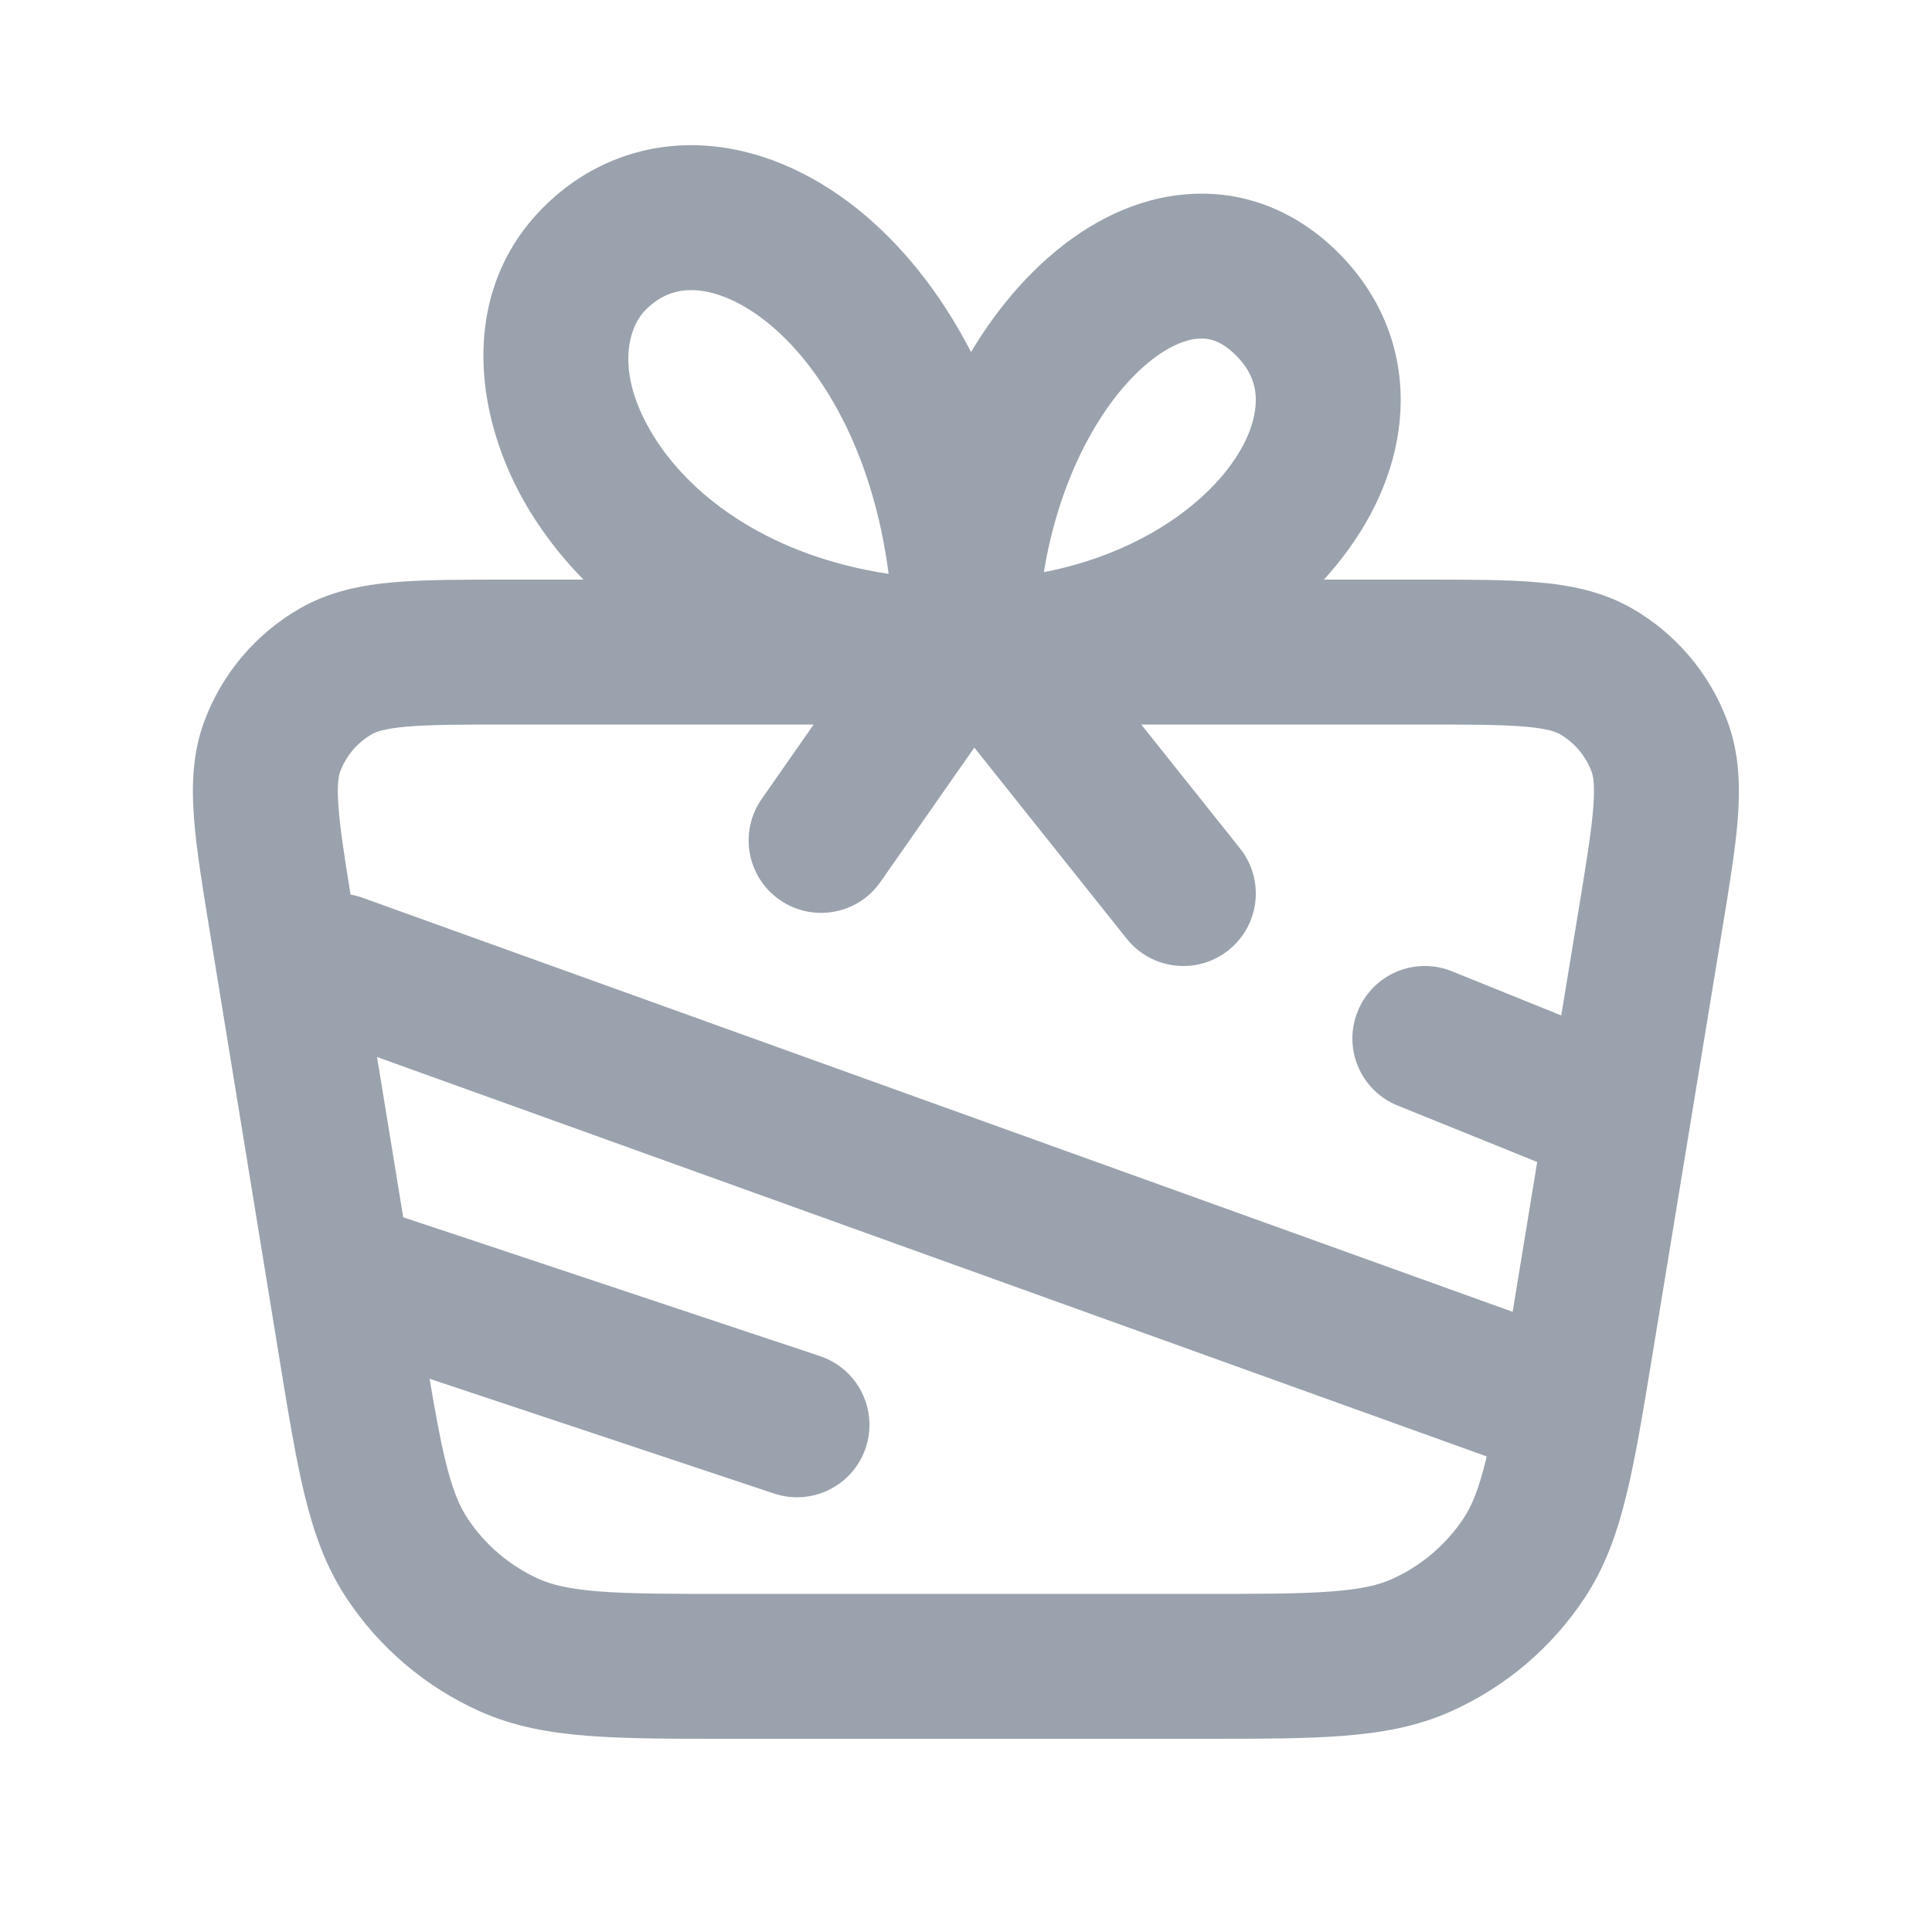 <svg width="20" height="20" viewBox="0 0 20 20" fill="none" xmlns="http://www.w3.org/2000/svg">
<path fill-rule="evenodd" clip-rule="evenodd" d="M8.865 2.154C9.326 2.521 9.734 3.026 10.052 3.644C10.284 3.257 10.557 2.923 10.86 2.659C11.265 2.304 11.762 2.044 12.311 2.009C12.883 1.971 13.423 2.185 13.856 2.618C14.288 3.05 14.503 3.588 14.5 4.152C14.497 4.701 14.291 5.224 13.972 5.67C13.891 5.783 13.802 5.894 13.705 6L14.745 6C15.205 6 15.597 6 15.916 6.028C16.249 6.056 16.582 6.12 16.892 6.297C17.348 6.558 17.698 6.971 17.881 7.463C18.006 7.797 18.015 8.136 17.99 8.47C17.965 8.789 17.902 9.176 17.827 9.629L17.102 14.048C17.008 14.619 16.931 15.089 16.838 15.47C16.742 15.867 16.617 16.221 16.402 16.545C16.063 17.057 15.586 17.462 15.025 17.714C14.67 17.874 14.301 17.939 13.894 17.97C13.503 18 13.027 18 12.448 18H7.544C6.964 18 6.487 18 6.096 17.97C5.689 17.939 5.319 17.874 4.964 17.714C4.403 17.462 3.926 17.056 3.587 16.543C3.372 16.218 3.247 15.864 3.151 15.467C3.059 15.085 2.982 14.615 2.889 14.043L2.169 9.626C2.095 9.173 2.032 8.786 2.008 8.467C1.983 8.134 1.992 7.795 2.117 7.461C2.301 6.97 2.651 6.558 3.107 6.297C3.416 6.12 3.749 6.056 4.082 6.027C4.401 6 4.792 6 5.251 6L6.04 6C5.848 5.804 5.681 5.596 5.54 5.379C4.894 4.388 4.73 3.041 5.624 2.147C6.076 1.694 6.651 1.48 7.25 1.505C7.832 1.53 8.389 1.777 8.865 2.154ZM7.187 3.004C7.005 2.996 6.839 3.053 6.684 3.207C6.486 3.406 6.365 3.898 6.796 4.561C7.184 5.156 7.975 5.755 9.199 5.941C9.032 4.648 8.482 3.765 7.932 3.329C7.646 3.102 7.384 3.012 7.187 3.004ZM12.795 3.679C12.643 3.527 12.517 3.498 12.408 3.505C12.277 3.514 12.08 3.584 11.847 3.788C11.404 4.174 10.969 4.927 10.806 5.923C11.737 5.742 12.413 5.273 12.751 4.799C12.932 4.546 12.999 4.318 13 4.145C13.001 3.987 12.948 3.831 12.795 3.679ZM3.852 7.599C3.889 7.578 3.972 7.543 4.211 7.522C4.458 7.501 4.784 7.5 5.283 7.5H8.423L7.885 8.271C7.648 8.61 7.731 9.078 8.071 9.315C8.41 9.552 8.878 9.469 9.115 9.129L10.086 7.739L11.664 9.718C11.922 10.041 12.394 10.095 12.718 9.836C13.041 9.578 13.095 9.106 12.836 8.782L11.814 7.5H14.714C15.213 7.5 15.54 7.501 15.787 7.522C16.026 7.543 16.11 7.578 16.146 7.599C16.298 7.686 16.415 7.824 16.476 7.988C16.491 8.027 16.512 8.115 16.494 8.355C16.475 8.602 16.423 8.924 16.342 9.417L16.162 10.512L15.031 10.055C14.647 9.899 14.21 10.085 14.055 10.469C13.899 10.853 14.085 11.29 14.469 11.445L15.913 12.029L15.659 13.58L3.754 9.294C3.713 9.279 3.671 9.268 3.629 9.261C3.563 8.854 3.52 8.574 3.504 8.354C3.486 8.115 3.507 8.027 3.522 7.987C3.583 7.823 3.7 7.686 3.852 7.599ZM3.903 10.942L4.174 12.601L8.487 14.038C8.88 14.169 9.093 14.594 8.962 14.987C8.831 15.38 8.406 15.592 8.013 15.461L4.447 14.273C4.506 14.622 4.555 14.891 4.609 15.114C4.684 15.425 4.757 15.593 4.838 15.715C5.02 15.992 5.277 16.21 5.579 16.346C5.713 16.406 5.89 16.45 6.209 16.475C6.537 16.5 6.957 16.5 7.573 16.5H12.419C13.034 16.5 13.453 16.5 13.781 16.475C14.1 16.451 14.277 16.406 14.41 16.346C14.712 16.21 14.969 15.992 15.152 15.716C15.233 15.594 15.305 15.427 15.381 15.116L15.39 15.077L3.903 10.942Z" fill="#99A2AD"/>
</svg>
